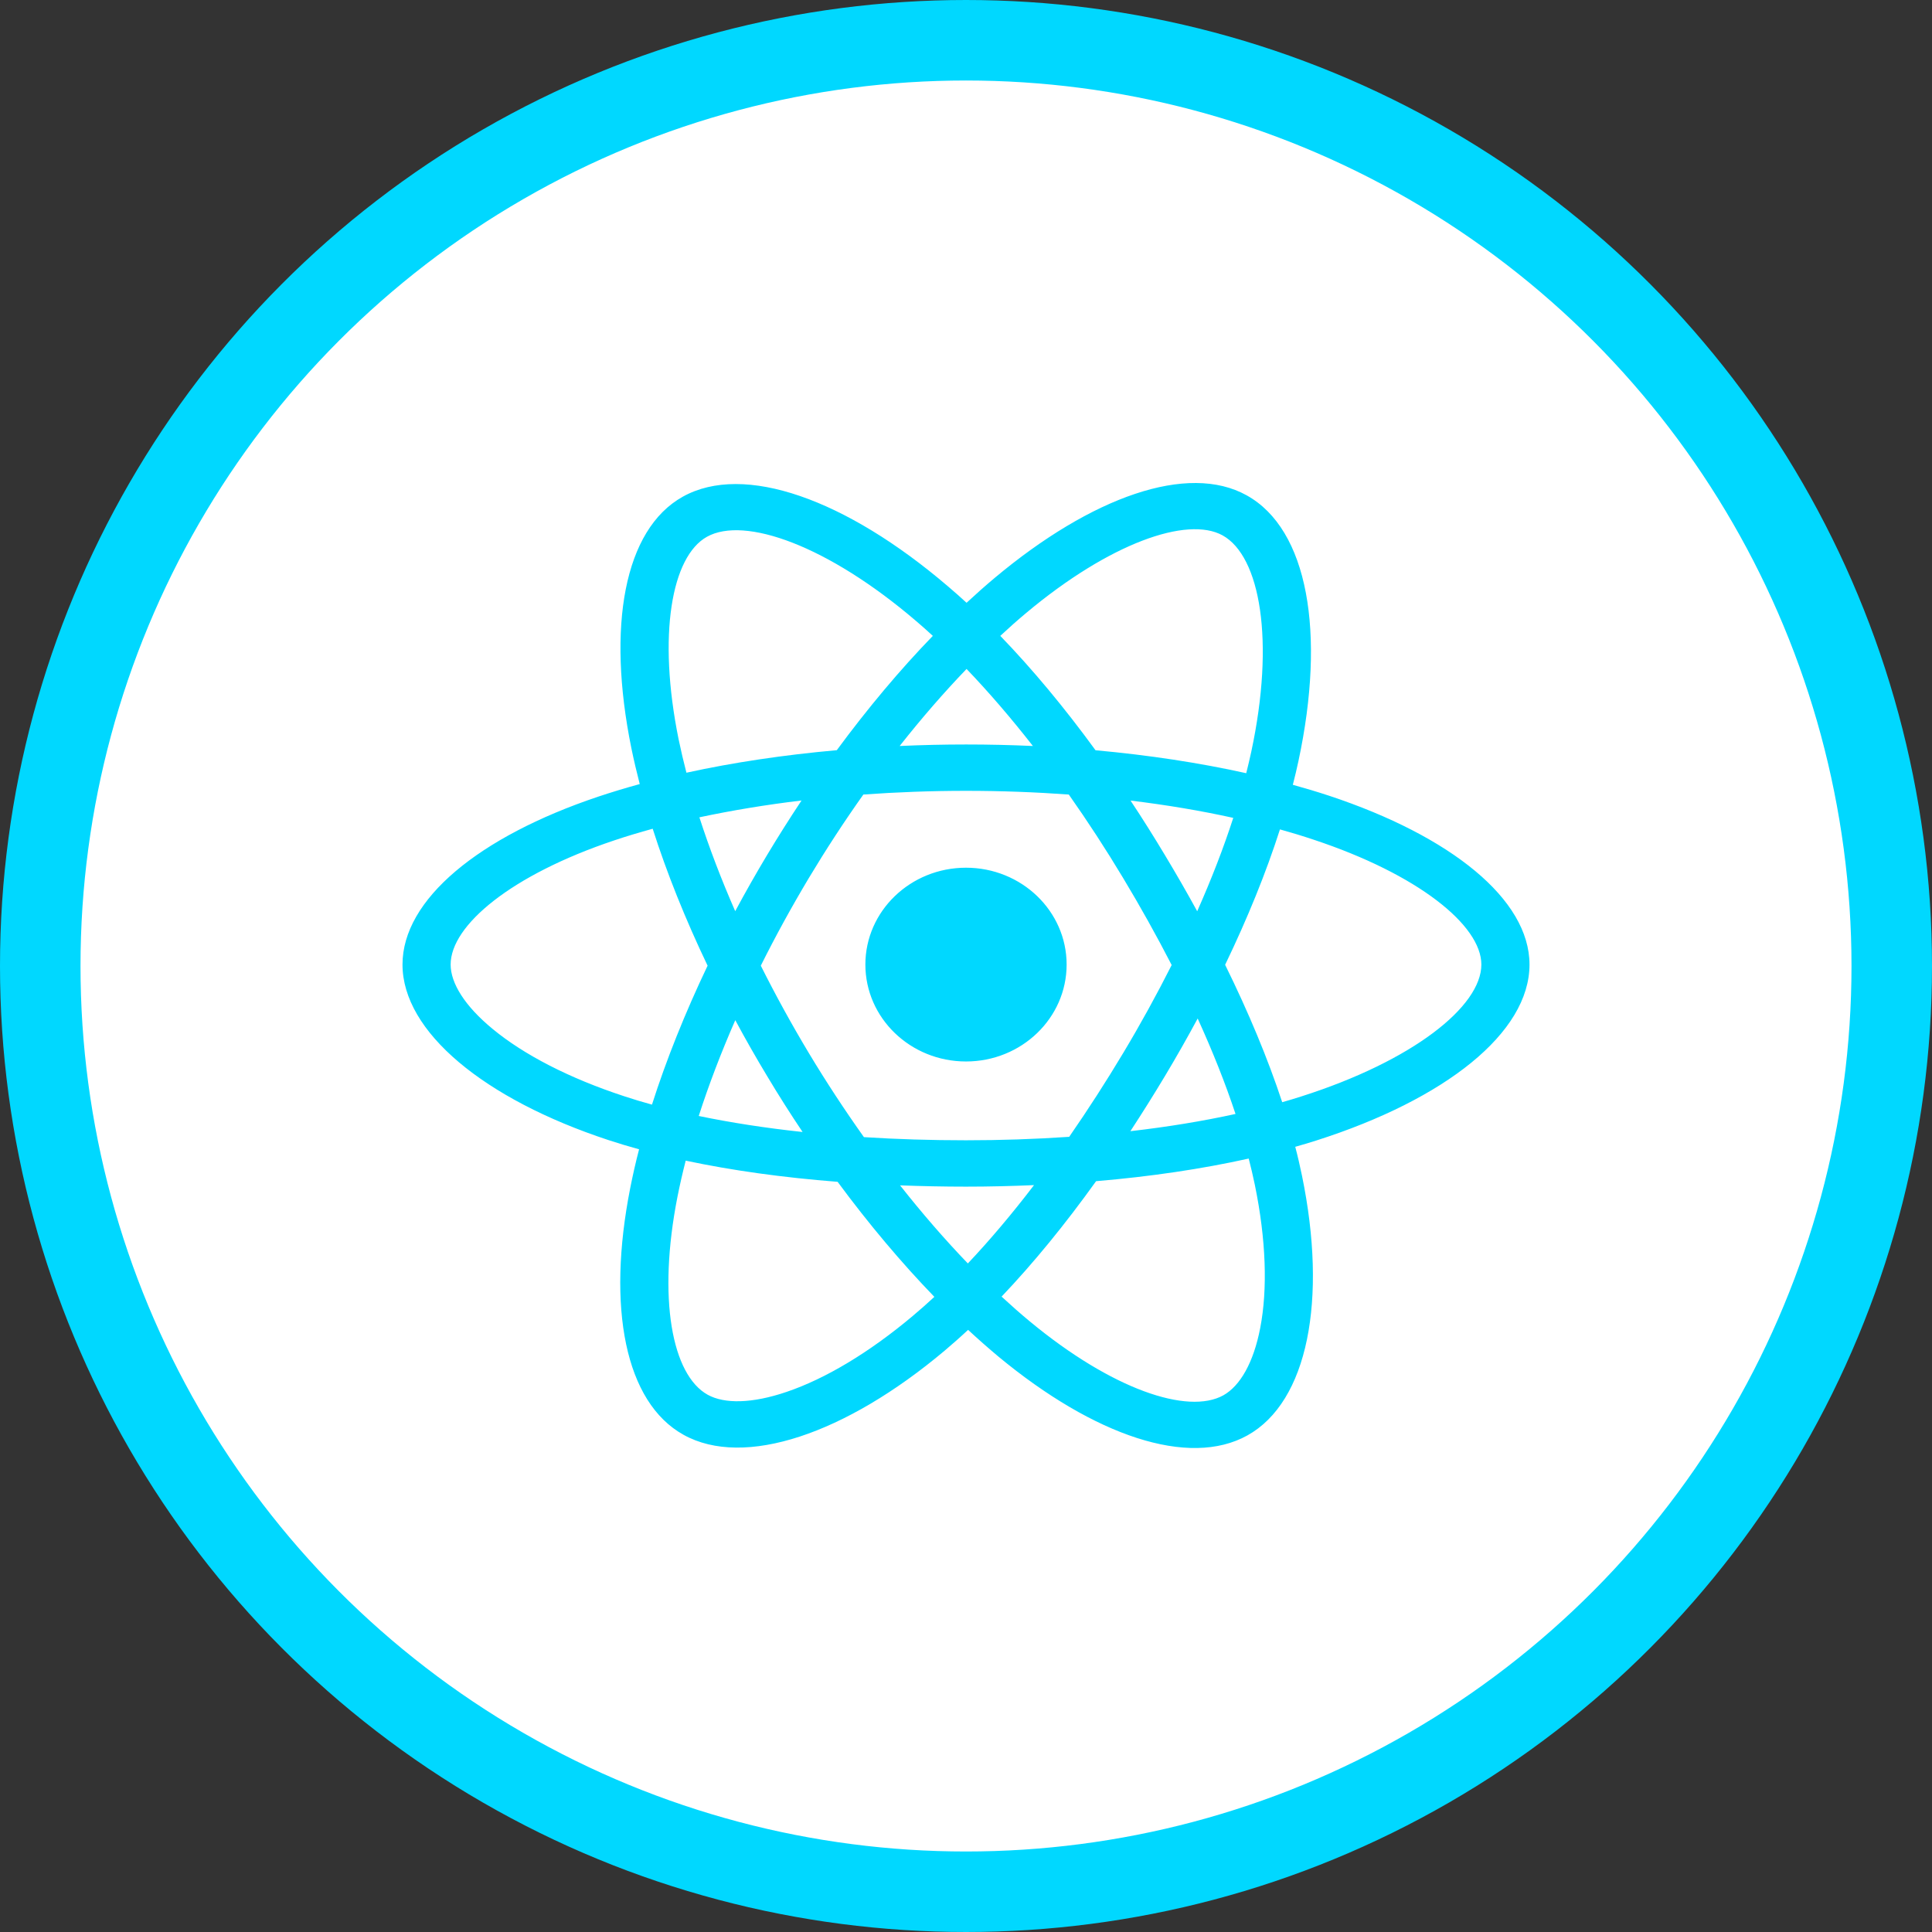 <svg width="24" height="24" viewBox="0 0 24 24" fill="none" xmlns="http://www.w3.org/2000/svg">
<rect x="0" y="0" width="24" height="24" fill="#333333" stroke="none"/>
<circle cx="12" cy="12" r="11.5" fill="white" stroke="#00D8FF"/>
<g clip-path="url(#clip0_750_1145)">
<path d="M16.511 9.885C16.362 9.836 16.212 9.791 16.06 9.749C16.086 9.649 16.109 9.55 16.13 9.453C16.471 7.859 16.248 6.575 15.486 6.153C14.756 5.747 13.561 6.17 12.355 7.18C12.236 7.28 12.12 7.383 12.007 7.488C11.931 7.418 11.853 7.349 11.774 7.282C10.51 6.202 9.243 5.746 8.482 6.17C7.752 6.577 7.536 7.784 7.843 9.294C7.874 9.444 7.909 9.593 7.947 9.74C7.768 9.789 7.594 9.842 7.429 9.897C5.947 10.395 5 11.174 5 11.982C5 12.818 6.016 13.655 7.56 14.163C7.685 14.204 7.811 14.242 7.939 14.277C7.897 14.436 7.861 14.597 7.829 14.758C7.536 16.242 7.764 17.421 8.492 17.824C9.244 18.242 10.505 17.813 11.734 16.779C11.833 16.695 11.931 16.609 12.026 16.52C12.149 16.634 12.275 16.745 12.404 16.853C13.594 17.838 14.769 18.236 15.496 17.831C16.247 17.413 16.491 16.146 16.174 14.606C16.149 14.486 16.122 14.366 16.09 14.246C16.179 14.221 16.266 14.195 16.351 14.168C17.956 13.656 19 12.829 19 11.982C19 11.171 18.023 10.386 16.511 9.885ZM16.163 13.621C16.086 13.646 16.008 13.669 15.928 13.692C15.75 13.152 15.511 12.578 15.219 11.985C15.498 11.406 15.728 10.84 15.9 10.303C16.043 10.343 16.182 10.385 16.316 10.43C17.612 10.859 18.402 11.493 18.402 11.982C18.402 12.503 17.549 13.18 16.163 13.621ZM15.588 14.718C15.728 15.399 15.748 16.015 15.655 16.496C15.572 16.929 15.404 17.217 15.197 17.333C14.755 17.578 13.812 17.259 12.794 16.416C12.674 16.317 12.557 16.213 12.442 16.107C12.837 15.692 13.231 15.21 13.616 14.673C14.293 14.616 14.932 14.521 15.512 14.392C15.54 14.5 15.565 14.609 15.588 14.718ZM9.773 17.29C9.342 17.437 8.999 17.441 8.791 17.326C8.349 17.081 8.166 16.134 8.416 14.865C8.446 14.715 8.48 14.566 8.518 14.418C9.092 14.54 9.727 14.628 10.405 14.681C10.792 15.205 11.198 15.687 11.607 16.11C11.52 16.191 11.431 16.269 11.34 16.346C10.797 16.803 10.253 17.127 9.773 17.29ZM7.754 13.618C7.071 13.394 6.507 13.102 6.121 12.783C5.773 12.497 5.598 12.213 5.598 11.982C5.598 11.492 6.358 10.866 7.626 10.441C7.78 10.389 7.941 10.341 8.108 10.295C8.283 10.843 8.513 11.417 8.79 11.996C8.509 12.585 8.276 13.168 8.099 13.722C7.983 13.69 7.868 13.656 7.754 13.618ZM8.43 9.184C8.167 7.889 8.342 6.913 8.782 6.668C9.25 6.407 10.286 6.779 11.377 7.712C11.449 7.773 11.519 7.835 11.588 7.899C11.181 8.319 10.779 8.798 10.395 9.319C9.736 9.378 9.106 9.472 8.527 9.599C8.491 9.461 8.459 9.323 8.43 9.184V9.184ZM14.469 10.619C14.332 10.391 14.191 10.166 14.044 9.945C14.49 9.999 14.918 10.071 15.32 10.16C15.2 10.532 15.049 10.921 14.872 11.32C14.743 11.084 14.608 10.85 14.469 10.619ZM12.007 8.31C12.283 8.598 12.559 8.919 12.831 9.267C12.279 9.242 11.727 9.242 11.176 9.267C11.448 8.922 11.727 8.601 12.007 8.31ZM9.528 10.623C9.391 10.852 9.259 11.084 9.133 11.319C8.959 10.922 8.81 10.531 8.688 10.153C9.088 10.068 9.514 9.997 9.957 9.944C9.809 10.167 9.666 10.393 9.528 10.623V10.623ZM9.97 14.062C9.512 14.013 9.079 13.946 8.68 13.863C8.804 13.478 8.956 13.079 9.134 12.673C9.26 12.908 9.393 13.141 9.531 13.37C9.672 13.606 9.819 13.837 9.97 14.062ZM12.023 15.695C11.74 15.401 11.457 15.075 11.181 14.725C11.449 14.735 11.722 14.741 12 14.741C12.285 14.741 12.567 14.734 12.845 14.722C12.572 15.079 12.297 15.405 12.023 15.695ZM14.878 12.652C15.065 13.063 15.223 13.46 15.348 13.838C14.942 13.927 14.504 13.999 14.042 14.052C14.19 13.826 14.333 13.598 14.472 13.366C14.613 13.131 14.748 12.893 14.878 12.652ZM13.954 13.079C13.742 13.433 13.518 13.781 13.282 14.122C12.855 14.151 12.428 14.165 12 14.165C11.564 14.165 11.14 14.152 10.732 14.126C10.491 13.787 10.262 13.438 10.048 13.082H10.048C9.835 12.727 9.636 12.365 9.451 11.996C9.635 11.627 9.834 11.265 10.046 10.91L10.046 10.91C10.259 10.555 10.485 10.208 10.725 9.87C11.142 9.84 11.569 9.824 12 9.824H12C12.434 9.824 12.861 9.84 13.277 9.87C13.515 10.208 13.74 10.554 13.952 10.907C14.165 11.261 14.366 11.621 14.555 11.988C14.368 12.358 14.168 12.722 13.954 13.079ZM15.188 6.651C15.656 6.911 15.839 7.961 15.544 9.337C15.525 9.425 15.504 9.514 15.481 9.605C14.9 9.476 14.27 9.38 13.609 9.32C13.225 8.793 12.826 8.313 12.426 7.899C12.531 7.801 12.638 7.706 12.748 7.614C13.781 6.749 14.747 6.407 15.188 6.651ZM12 10.779C12.69 10.779 13.25 11.318 13.25 11.982C13.25 12.647 12.69 13.186 12 13.186C11.31 13.186 10.75 12.647 10.75 11.982C10.75 11.318 11.31 10.779 12 10.779Z" fill="#00D8FF"/>
</g>
<defs>
<clipPath id="clip0_750_1145">
<rect width="14" height="12" fill="white" transform="translate(5 6)"/>
</clipPath>
</defs>
</svg>
